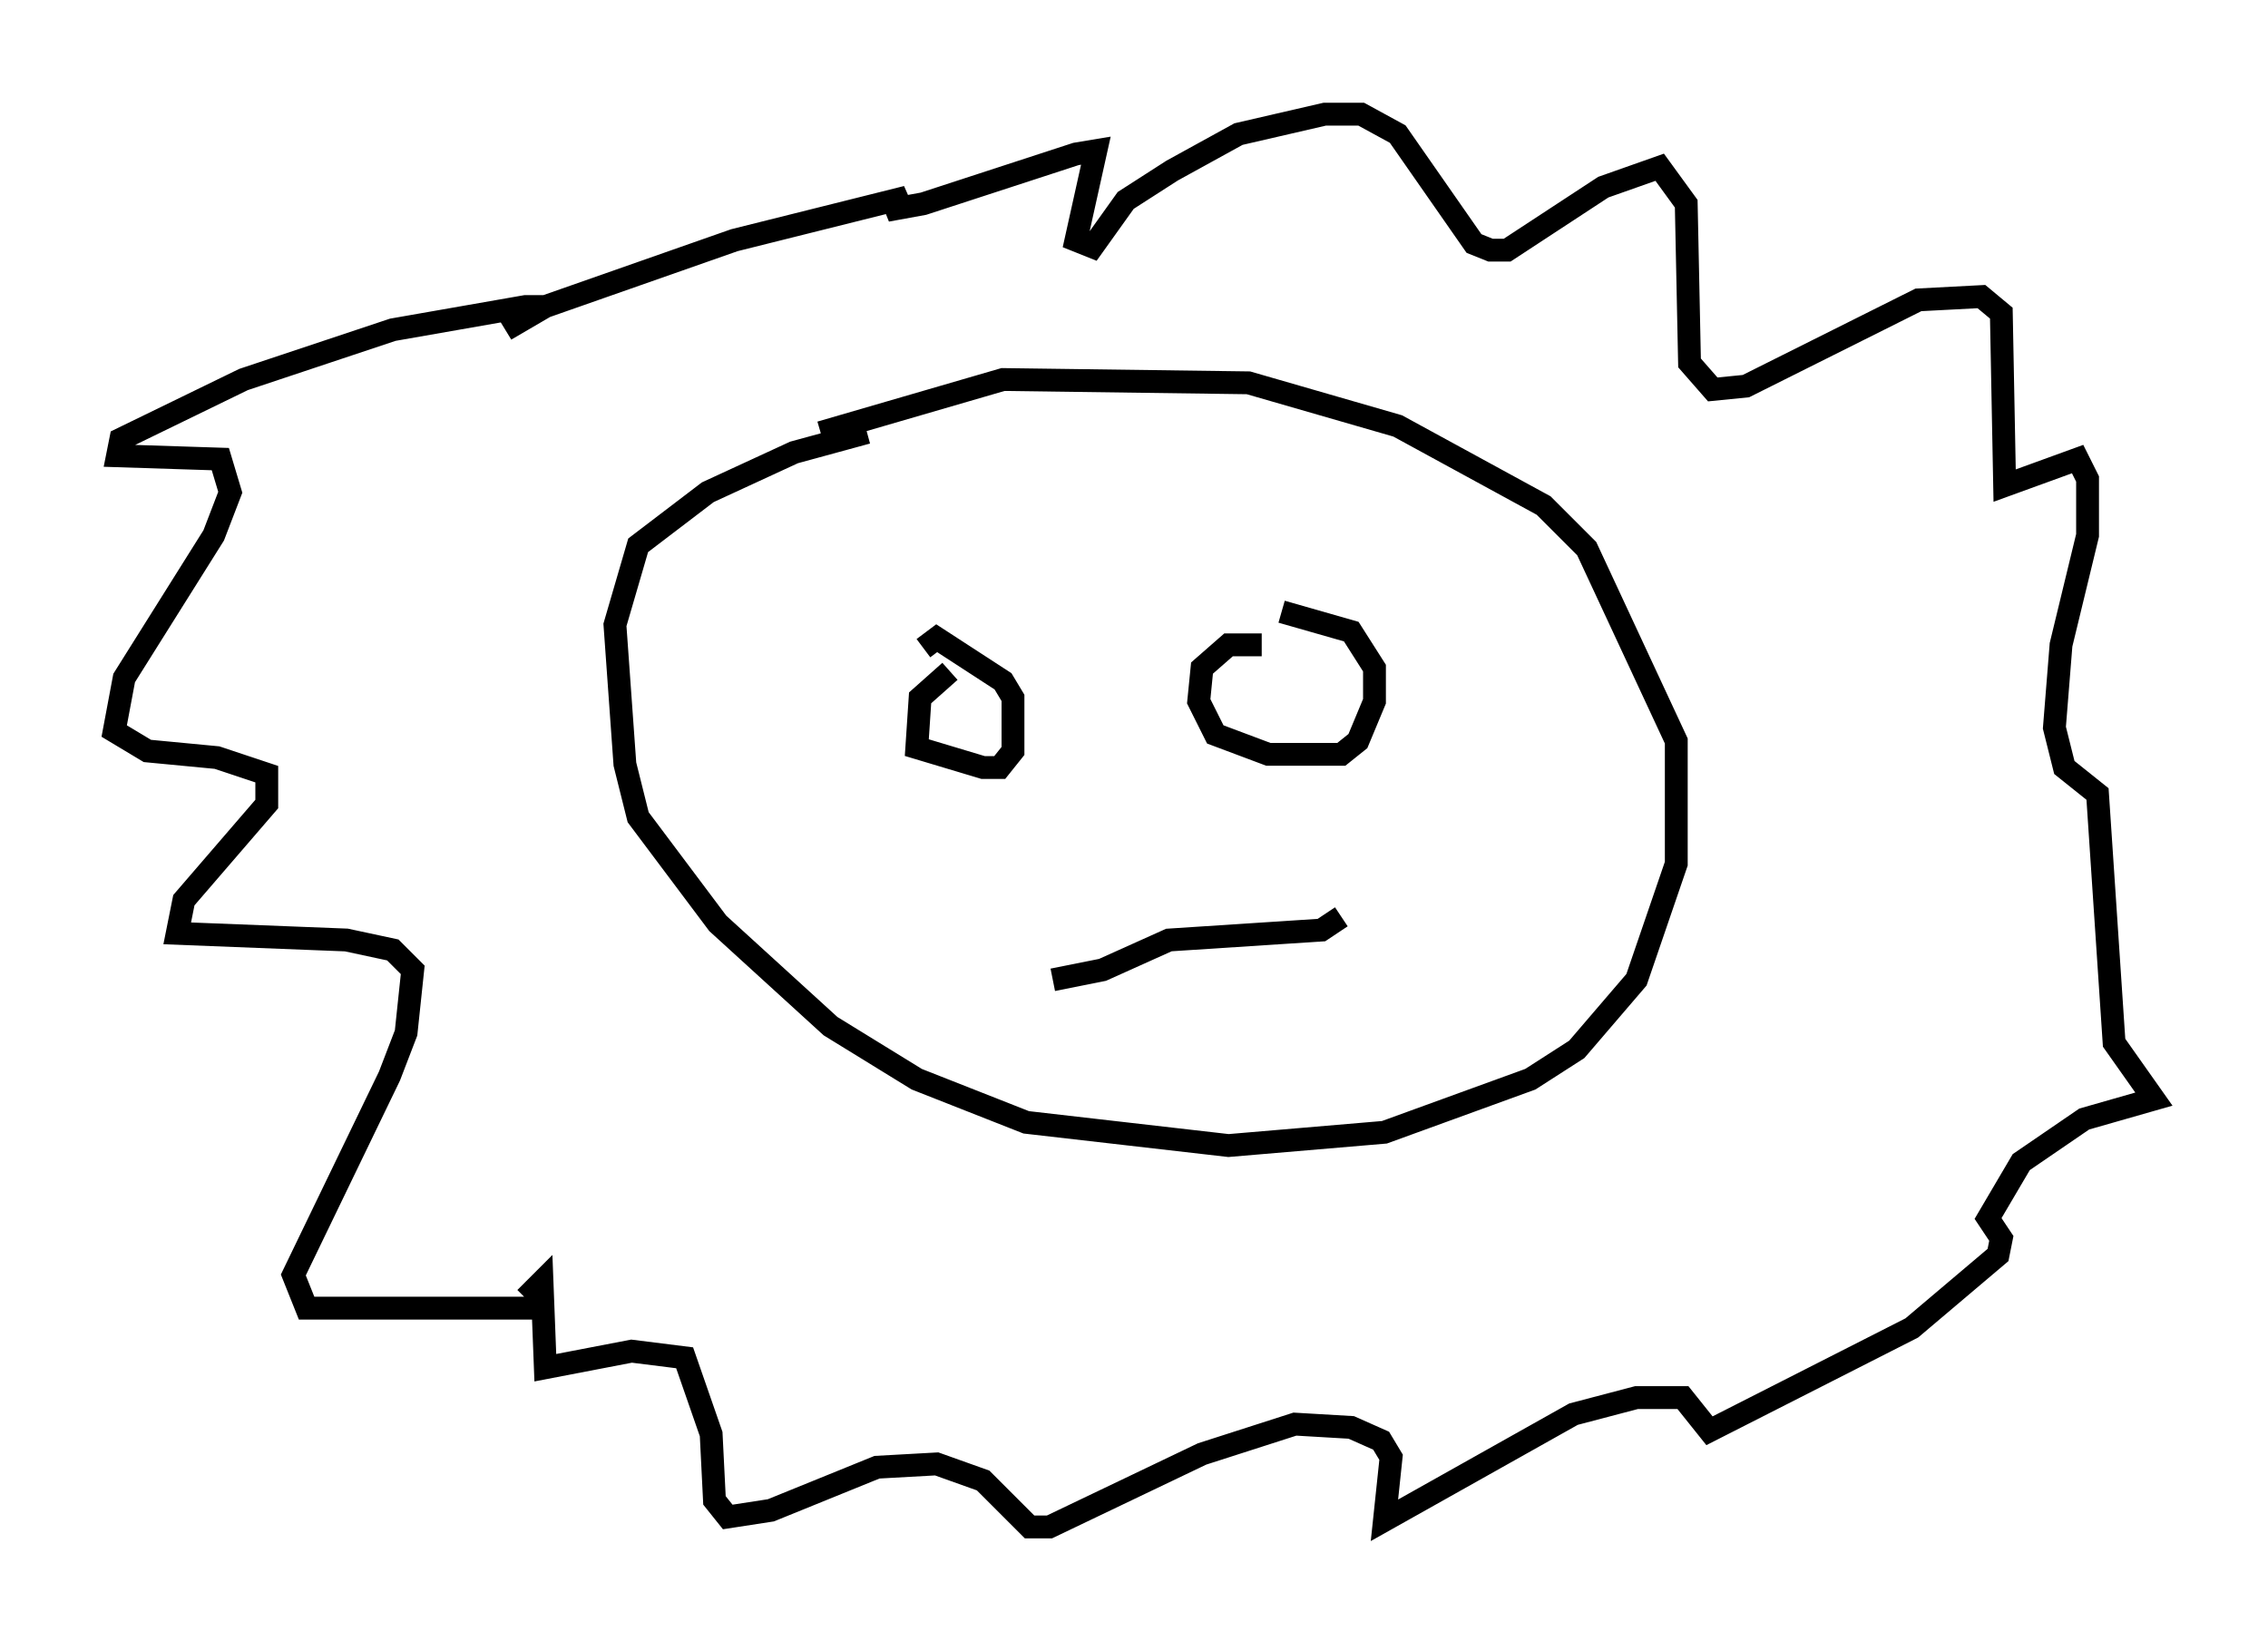 <?xml version="1.0" encoding="utf-8" ?>
<svg baseProfile="full" height="71.877" version="1.1" width="99.329" xmlns="http://www.w3.org/2000/svg" xmlns:ev="http://www.w3.org/2001/xml-events" xmlns:xlink="http://www.w3.org/1999/xlink"><defs /><rect fill="white" height="71.877" width="99.329" x="0" y="0" /><path d="M41.749, 18.944 m-3.777, 0.0 l-3.196, 0.872 -3.777, 1.743 l-3.05, 2.324 -1.017, 3.486 l0.436, 6.101 0.581, 2.324 l3.486, 4.648 4.939, 4.503 l3.777, 2.324 4.793, 1.888 l8.86, 1.017 6.827, -0.581 l6.391, -2.324 2.034, -1.307 l2.615, -3.05 1.743, -5.084 l0.0, -5.374 -3.922, -8.425 l-1.888, -1.888 -6.391, -3.486 l-6.536, -1.888 -10.749, -0.145 l-7.989, 2.324 m5.665, 10.458 l-1.307, 1.162 -0.145, 2.179 l2.905, 0.872 0.726, 0.0 l0.581, -0.726 0.0, -2.324 l-0.436, -0.726 -2.905, -1.888 l-0.581, 0.436 m14.816, -0.145 l-1.453, 0.0 -1.162, 1.017 l-0.145, 1.453 0.726, 1.453 l2.324, 0.872 3.196, 0.0 l0.726, -0.581 0.726, -1.743 l0.0, -1.453 -1.017, -1.598 l-3.05, -0.872 m-10.022, 16.123 l2.179, -0.436 2.905, -1.307 l6.682, -0.436 0.872, -0.581 m-35.296, 17.14 l-10.022, 0.0 -0.581, -1.453 l4.212, -8.715 0.726, -1.888 l0.291, -2.76 -0.872, -0.872 l-2.034, -0.436 -7.408, -0.291 l0.291, -1.453 3.631, -4.212 l0.0, -1.307 -2.179, -0.726 l-3.05, -0.291 -1.453, -0.872 l0.436, -2.324 3.922, -6.246 l0.726, -1.888 -0.436, -1.453 l-4.503, -0.145 0.145, -0.726 l5.374, -2.615 6.536, -2.179 l5.81, -1.017 0.726, 0.0 l-1.598, 1.017 1.743, -1.017 l8.279, -2.905 7.553, -1.888 l-0.872, 0.581 1.598, -0.291 l6.682, -2.179 0.872, -0.145 l-0.872, 3.922 0.726, 0.291 l1.453, -2.034 2.034, -1.307 l2.905, -1.598 3.777, -0.872 l1.598, 0.0 1.598, 0.872 l3.341, 4.793 0.726, 0.291 l0.726, 0.0 4.212, -2.76 l2.469, -0.872 1.162, 1.598 l0.145, 6.972 1.017, 1.162 l1.453, -0.145 7.553, -3.777 l2.76, -0.145 0.872, 0.726 l0.145, 7.553 3.196, -1.162 l0.436, 0.872 0.0, 2.469 l-1.162, 4.793 -0.291, 3.631 l0.436, 1.743 1.453, 1.162 l0.726, 10.894 1.743, 2.469 l-3.05, 0.872 -2.76, 1.888 l-1.453, 2.469 0.581, 0.872 l-0.145, 0.726 -3.777, 3.196 l-8.86, 4.503 -1.162, -1.453 l-2.034, 0.0 -2.76, 0.726 l-8.279, 4.648 0.291, -2.76 l-0.436, -0.726 -1.307, -0.581 l-2.469, -0.145 -4.067, 1.307 l-6.682, 3.196 -0.872, 0.0 l-2.034, -2.034 -2.034, -0.726 l-2.615, 0.145 -4.648, 1.888 l-1.888, 0.291 -0.581, -0.726 l-0.145, -2.905 -1.162, -3.341 l-2.324, -0.291 -3.777, 0.726 l-0.145, -3.777 -0.726, 0.726 " fill="none" stroke="black" stroke-width="1" /></svg>